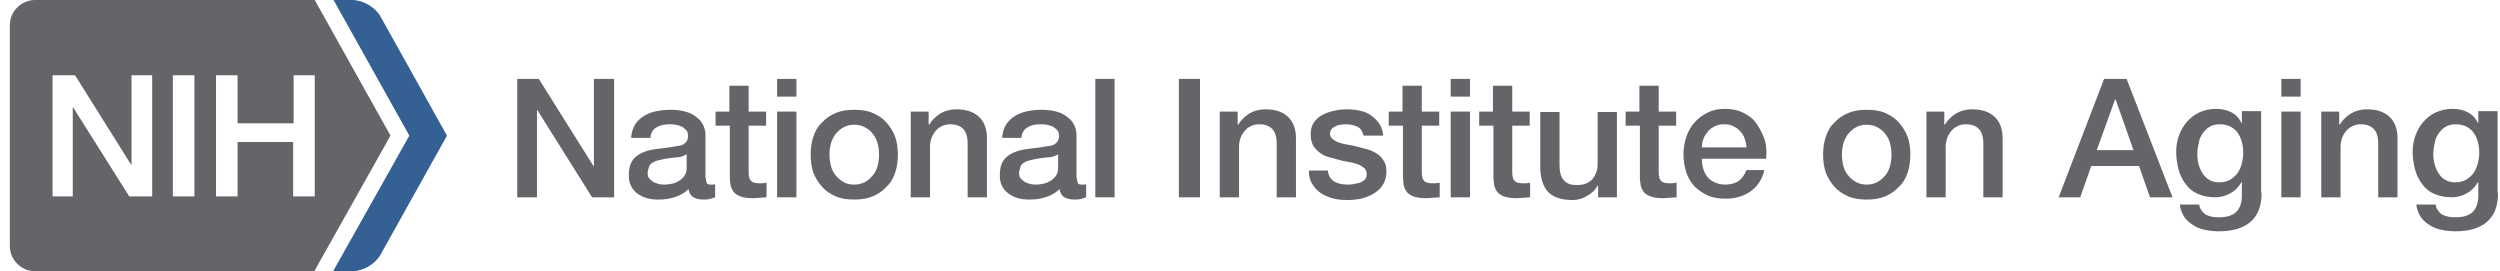 <svg width="212" height="23" viewBox="0 0 212 23" fill="none" xmlns="http://www.w3.org/2000/svg">
<path d="M26.69 6.385V16.654H24.86V12.039H20.148V16.654H18.318V6.385H20.148V10.461H24.899V6.385H26.69ZM16.488 16.654H14.658V6.385H16.488V16.654ZM12.867 16.654H10.959L6.209 9.115H6.17V16.654H4.457V6.385H6.365L11.115 13.961H11.154V6.385H12.906V16.654H12.867ZM33.114 11.5L26.69 0H2.977C1.809 0 0.835 0.962 0.835 2.115V20.885C0.835 22.038 1.809 23 2.977 23H26.651L33.114 11.5Z" fill="#646569"/>
<path d="M28.247 23L34.711 11.5L28.286 0H29.883C30.778 0 31.829 0.615 32.258 1.385L37.904 11.5L32.258 21.615C31.829 22.385 30.778 23 29.883 23H28.247Z" fill="#346094"/>
<path d="M43.822 6.692H45.691L50.325 14.077H50.363V6.692H52.077V16.731H50.208L45.574 9.346H45.535V16.731H43.861V6.692H43.822Z" fill="#646569"/>
<path d="M59.864 15.115C59.864 15.308 59.903 15.461 59.942 15.538C59.981 15.615 60.098 15.654 60.253 15.654H60.409C60.487 15.654 60.565 15.654 60.643 15.615V16.731C60.604 16.731 60.526 16.769 60.409 16.808C60.331 16.846 60.215 16.846 60.137 16.884C60.059 16.884 59.942 16.923 59.864 16.923H59.63C59.28 16.923 59.007 16.846 58.813 16.731C58.579 16.615 58.462 16.384 58.385 16.038C58.073 16.346 57.684 16.577 57.177 16.731C56.71 16.884 56.243 16.923 55.815 16.923C55.464 16.923 55.153 16.884 54.88 16.808C54.569 16.731 54.296 16.577 54.062 16.423C53.829 16.231 53.634 16.038 53.517 15.769C53.362 15.5 53.323 15.192 53.323 14.846C53.323 14.384 53.401 14.038 53.556 13.731C53.712 13.461 53.946 13.231 54.218 13.077C54.491 12.923 54.802 12.808 55.114 12.731C55.425 12.654 55.776 12.615 56.126 12.577C56.438 12.538 56.71 12.5 56.983 12.461C57.255 12.423 57.489 12.384 57.684 12.346C57.878 12.308 58.034 12.192 58.151 12.077C58.268 11.961 58.346 11.769 58.346 11.538C58.346 11.346 58.307 11.154 58.19 11.038C58.073 10.923 57.956 10.808 57.8 10.731C57.645 10.654 57.489 10.615 57.294 10.577C57.099 10.538 56.944 10.538 56.788 10.538C56.321 10.538 55.97 10.615 55.659 10.808C55.347 11 55.192 11.269 55.153 11.692H53.517C53.556 11.231 53.673 10.846 53.868 10.538C54.062 10.231 54.335 10 54.647 9.808C54.958 9.615 55.308 9.5 55.698 9.423C56.087 9.346 56.477 9.308 56.905 9.308C57.255 9.308 57.606 9.346 57.956 9.423C58.307 9.5 58.618 9.615 58.891 9.808C59.163 10 59.397 10.192 59.553 10.461C59.708 10.731 59.825 11.038 59.825 11.423V15.115H59.864ZM58.229 13.077C57.995 13.231 57.684 13.346 57.333 13.346C56.983 13.384 56.593 13.423 56.243 13.5C56.087 13.538 55.892 13.577 55.737 13.615C55.581 13.654 55.425 13.731 55.308 13.808C55.192 13.884 55.075 14 55.036 14.154C54.997 14.308 54.919 14.461 54.919 14.692C54.919 14.884 54.958 15.038 55.075 15.154C55.192 15.269 55.308 15.384 55.464 15.461C55.62 15.538 55.776 15.577 55.931 15.615C56.087 15.654 56.282 15.654 56.399 15.654C56.593 15.654 56.788 15.615 56.983 15.577C57.177 15.538 57.372 15.461 57.567 15.346C57.761 15.231 57.917 15.077 58.034 14.923C58.151 14.731 58.229 14.538 58.229 14.269V13.077Z" fill="#646569"/>
<path d="M60.643 9.462H61.85V7.269H63.485V9.462H64.965V10.654H63.485V14.539C63.485 14.692 63.485 14.846 63.524 14.962C63.524 15.077 63.563 15.192 63.641 15.269C63.68 15.346 63.758 15.423 63.875 15.462C63.991 15.5 64.108 15.539 64.303 15.539H64.653C64.77 15.539 64.887 15.5 65.004 15.5V16.731C64.809 16.731 64.653 16.769 64.459 16.769C64.303 16.769 64.108 16.808 63.913 16.808C63.485 16.808 63.135 16.769 62.901 16.692C62.629 16.615 62.434 16.5 62.278 16.346C62.122 16.192 62.045 16 61.967 15.769C61.928 15.539 61.889 15.269 61.889 14.962V10.654H60.682V9.462H60.643Z" fill="#646569"/>
<path d="M65.899 6.692H67.535V8.192H65.899V6.692ZM65.899 9.462H67.535V16.731H65.899V9.462Z" fill="#646569"/>
<path d="M72.441 16.923C71.857 16.923 71.311 16.846 70.883 16.654C70.416 16.462 70.027 16.192 69.715 15.846C69.404 15.5 69.17 15.115 68.975 14.654C68.82 14.192 68.742 13.654 68.742 13.115C68.742 12.577 68.82 12.038 68.975 11.577C69.131 11.115 69.365 10.692 69.715 10.384C70.027 10.038 70.416 9.769 70.883 9.577C71.35 9.385 71.857 9.308 72.441 9.308C73.025 9.308 73.57 9.385 73.998 9.577C74.465 9.769 74.855 10.038 75.166 10.384C75.478 10.731 75.711 11.115 75.906 11.577C76.062 12.038 76.14 12.538 76.14 13.115C76.14 13.692 76.062 14.192 75.906 14.654C75.75 15.115 75.517 15.538 75.166 15.846C74.855 16.192 74.465 16.462 73.998 16.654C73.531 16.846 73.025 16.923 72.441 16.923ZM72.441 15.654C72.791 15.654 73.103 15.577 73.375 15.423C73.648 15.269 73.843 15.077 74.037 14.846C74.232 14.615 74.349 14.346 74.427 14.038C74.504 13.731 74.543 13.423 74.543 13.115C74.543 12.808 74.504 12.5 74.427 12.192C74.349 11.884 74.232 11.615 74.037 11.384C73.881 11.154 73.648 10.961 73.375 10.808C73.103 10.654 72.791 10.577 72.441 10.577C72.09 10.577 71.779 10.654 71.506 10.808C71.234 10.961 71.039 11.154 70.844 11.384C70.689 11.615 70.533 11.884 70.455 12.192C70.377 12.5 70.338 12.808 70.338 13.115C70.338 13.423 70.377 13.731 70.455 14.038C70.533 14.346 70.65 14.615 70.844 14.846C71.039 15.077 71.234 15.269 71.506 15.423C71.74 15.577 72.051 15.654 72.441 15.654Z" fill="#646569"/>
<path d="M77.23 9.462H78.749V10.539L78.787 10.577C79.021 10.192 79.371 9.846 79.761 9.615C80.15 9.385 80.618 9.269 81.085 9.269C81.902 9.269 82.525 9.462 82.993 9.885C83.46 10.308 83.694 10.923 83.694 11.731V16.731H82.058V12.154C82.058 11.577 81.902 11.154 81.669 10.923C81.435 10.692 81.085 10.539 80.618 10.539C80.345 10.539 80.111 10.577 79.878 10.692C79.644 10.808 79.488 10.923 79.333 11.115C79.177 11.308 79.06 11.5 78.982 11.731C78.904 11.962 78.865 12.231 78.865 12.462V16.731H77.23V9.462Z" fill="#646569"/>
<path d="M91.325 15.115C91.325 15.308 91.364 15.461 91.403 15.538C91.442 15.615 91.559 15.654 91.715 15.654H91.87C91.948 15.654 92.026 15.654 92.104 15.615V16.731C92.065 16.731 91.987 16.769 91.87 16.808C91.793 16.846 91.676 16.846 91.598 16.884C91.52 16.884 91.403 16.923 91.325 16.923H91.092C90.741 16.923 90.469 16.846 90.274 16.731C90.04 16.615 89.924 16.384 89.846 16.038C89.534 16.346 89.145 16.577 88.639 16.731C88.171 16.884 87.704 16.923 87.276 16.923C86.925 16.923 86.614 16.884 86.341 16.808C86.03 16.731 85.757 16.577 85.524 16.423C85.29 16.231 85.095 16.038 84.978 15.769C84.823 15.5 84.784 15.192 84.784 14.846C84.784 14.384 84.862 14.038 85.017 13.731C85.173 13.461 85.407 13.231 85.679 13.077C85.952 12.923 86.263 12.808 86.575 12.731C86.886 12.654 87.237 12.615 87.587 12.577C87.899 12.538 88.171 12.5 88.444 12.461C88.716 12.423 88.95 12.384 89.145 12.346C89.339 12.308 89.495 12.192 89.612 12.077C89.729 11.961 89.807 11.769 89.807 11.538C89.807 11.346 89.768 11.154 89.651 11.038C89.534 10.923 89.417 10.808 89.262 10.731C89.106 10.654 88.95 10.615 88.755 10.577C88.561 10.538 88.405 10.538 88.249 10.538C87.782 10.538 87.431 10.615 87.12 10.808C86.808 11 86.653 11.269 86.614 11.692H84.978C85.017 11.231 85.134 10.846 85.329 10.538C85.524 10.231 85.796 10 86.108 9.808C86.419 9.615 86.77 9.5 87.159 9.423C87.548 9.346 87.938 9.308 88.366 9.308C88.716 9.308 89.067 9.346 89.417 9.423C89.768 9.5 90.079 9.615 90.352 9.808C90.624 10 90.858 10.192 91.014 10.461C91.169 10.731 91.286 11.038 91.286 11.423V15.115H91.325ZM89.729 13.077C89.495 13.231 89.184 13.346 88.833 13.346C88.483 13.384 88.094 13.423 87.743 13.5C87.587 13.538 87.393 13.577 87.237 13.615C87.081 13.654 86.925 13.731 86.808 13.808C86.692 13.884 86.575 14 86.536 14.154C86.497 14.308 86.419 14.461 86.419 14.692C86.419 14.884 86.458 15.038 86.575 15.154C86.692 15.269 86.808 15.384 86.964 15.461C87.12 15.538 87.276 15.577 87.431 15.615C87.587 15.654 87.782 15.654 87.899 15.654C88.094 15.654 88.288 15.615 88.483 15.577C88.677 15.538 88.872 15.461 89.067 15.346C89.262 15.231 89.417 15.077 89.534 14.923C89.651 14.731 89.729 14.538 89.729 14.269V13.077Z" fill="#646569"/>
<path d="M92.883 6.692H94.518V16.731H92.883V6.692Z" fill="#646569"/>
<path d="M99.969 6.692H101.76V16.731H99.969V6.692Z" fill="#646569"/>
<path d="M103.435 9.462H104.953V10.539L104.992 10.577C105.226 10.192 105.576 9.846 105.965 9.615C106.355 9.385 106.822 9.269 107.289 9.269C108.107 9.269 108.73 9.462 109.197 9.885C109.664 10.308 109.898 10.923 109.898 11.731V16.731H108.263V12.154C108.263 11.577 108.107 11.154 107.873 10.923C107.64 10.692 107.289 10.539 106.822 10.539C106.55 10.539 106.316 10.577 106.082 10.692C105.849 10.808 105.693 10.923 105.537 11.115C105.381 11.308 105.265 11.5 105.187 11.731C105.109 11.962 105.07 12.231 105.07 12.462V16.731H103.435V9.462Z" fill="#646569"/>
<path d="M112.585 14.385C112.624 14.846 112.818 15.192 113.13 15.385C113.441 15.577 113.831 15.654 114.259 15.654C114.415 15.654 114.571 15.654 114.765 15.615C114.96 15.577 115.155 15.539 115.31 15.5C115.466 15.423 115.622 15.346 115.739 15.231C115.856 15.115 115.894 14.923 115.894 14.731C115.894 14.539 115.817 14.346 115.661 14.231C115.505 14.115 115.349 14 115.116 13.923C114.882 13.846 114.648 13.769 114.337 13.731C114.064 13.692 113.753 13.615 113.48 13.539C113.169 13.462 112.896 13.385 112.624 13.308C112.351 13.231 112.079 13.077 111.884 12.923C111.689 12.769 111.495 12.577 111.339 12.308C111.222 12.077 111.144 11.769 111.144 11.385C111.144 11 111.222 10.654 111.417 10.385C111.611 10.115 111.845 9.885 112.157 9.731C112.468 9.577 112.78 9.462 113.169 9.385C113.519 9.308 113.87 9.269 114.22 9.269C114.61 9.269 114.96 9.308 115.31 9.385C115.661 9.462 115.972 9.577 116.245 9.769C116.517 9.962 116.751 10.192 116.946 10.462C117.14 10.731 117.257 11.077 117.296 11.5H115.622C115.544 11.115 115.349 10.846 115.077 10.731C114.804 10.615 114.493 10.539 114.103 10.539C113.987 10.539 113.87 10.539 113.714 10.577C113.558 10.577 113.402 10.615 113.286 10.692C113.169 10.769 113.013 10.808 112.935 10.923C112.857 11.039 112.78 11.154 112.78 11.308C112.78 11.5 112.857 11.654 112.974 11.769C113.13 11.885 113.286 12 113.519 12.077C113.753 12.154 113.987 12.231 114.298 12.269C114.571 12.308 114.882 12.385 115.194 12.462C115.505 12.539 115.778 12.615 116.05 12.692C116.323 12.769 116.595 12.923 116.829 13.077C117.063 13.231 117.218 13.423 117.374 13.692C117.53 13.923 117.569 14.231 117.569 14.577C117.569 15 117.452 15.385 117.257 15.692C117.063 16 116.79 16.231 116.479 16.423C116.167 16.615 115.817 16.731 115.427 16.846C115.038 16.923 114.648 16.962 114.259 16.962C113.792 16.962 113.364 16.923 112.974 16.808C112.585 16.692 112.234 16.538 111.962 16.346C111.689 16.154 111.456 15.885 111.261 15.577C111.066 15.269 110.988 14.885 110.988 14.462H112.585V14.385Z" fill="#646569"/>
<path d="M117.725 9.462H118.932V7.269H120.567V9.462H122.047V10.654H120.567V14.539C120.567 14.692 120.567 14.846 120.606 14.962C120.606 15.077 120.645 15.192 120.723 15.269C120.762 15.346 120.84 15.423 120.956 15.462C121.073 15.5 121.19 15.539 121.385 15.539H121.735C121.852 15.539 121.969 15.5 122.086 15.5V16.731C121.891 16.731 121.735 16.769 121.54 16.769C121.385 16.769 121.19 16.808 120.995 16.808C120.567 16.808 120.217 16.769 119.983 16.692C119.71 16.615 119.516 16.5 119.36 16.346C119.204 16.192 119.126 16 119.048 15.769C119.01 15.539 118.971 15.269 118.971 14.962V10.654H117.764V9.462H117.725Z" fill="#646569"/>
<path d="M123.02 6.692H124.655V8.192H123.02V6.692ZM123.02 9.462H124.655V16.731H123.02V9.462Z" fill="#646569"/>
<path d="M125.395 9.462H126.602V7.269H128.238V9.462H129.717V10.654H128.238V14.539C128.238 14.692 128.238 14.846 128.276 14.962C128.276 15.077 128.315 15.192 128.393 15.269C128.432 15.346 128.51 15.423 128.627 15.462C128.744 15.5 128.861 15.539 129.055 15.539H129.406C129.522 15.539 129.639 15.5 129.756 15.5V16.731C129.561 16.731 129.406 16.769 129.211 16.769C129.055 16.769 128.861 16.808 128.666 16.808C128.238 16.808 127.887 16.769 127.653 16.692C127.381 16.615 127.186 16.5 127.031 16.346C126.875 16.192 126.797 16 126.719 15.769C126.68 15.539 126.641 15.269 126.641 14.962V10.654H125.434V9.462H125.395Z" fill="#646569"/>
<path d="M137.115 16.731H135.519V15.731H135.48C135.285 16.115 134.974 16.385 134.584 16.615C134.195 16.846 133.806 16.962 133.377 16.962C132.404 16.962 131.703 16.731 131.275 16.269C130.846 15.808 130.613 15.077 130.613 14.115V9.5H132.248V13.961C132.248 14.615 132.365 15.039 132.637 15.308C132.871 15.577 133.221 15.692 133.689 15.692C134.039 15.692 134.312 15.654 134.545 15.539C134.779 15.423 134.974 15.308 135.09 15.115C135.246 14.923 135.324 14.731 135.402 14.5C135.48 14.269 135.48 14 135.48 13.731V9.5H137.115V16.731Z" fill="#646569"/>
<path d="M137.816 9.462H139.023V7.269H140.658V9.462H142.138V10.654H140.658V14.539C140.658 14.692 140.658 14.846 140.697 14.962C140.697 15.077 140.736 15.192 140.814 15.269C140.853 15.346 140.931 15.423 141.048 15.462C141.165 15.5 141.281 15.539 141.476 15.539H141.827C141.943 15.539 142.06 15.5 142.177 15.5V16.731C141.982 16.731 141.827 16.769 141.632 16.769C141.476 16.769 141.281 16.808 141.087 16.808C140.658 16.808 140.308 16.769 140.074 16.692C139.802 16.615 139.607 16.5 139.451 16.346C139.296 16.192 139.218 16 139.14 15.769C139.101 15.539 139.062 15.269 139.062 14.962V10.654H137.855V9.462H137.816Z" fill="#646569"/>
<path d="M144.319 13.5C144.319 13.769 144.358 14.038 144.435 14.308C144.513 14.577 144.63 14.808 144.786 15C144.942 15.192 145.136 15.346 145.409 15.461C145.642 15.577 145.954 15.654 146.304 15.654C146.772 15.654 147.161 15.538 147.434 15.346C147.706 15.154 147.94 14.846 148.095 14.423H149.614C149.536 14.808 149.38 15.154 149.186 15.461C148.991 15.769 148.718 16.038 148.446 16.231C148.134 16.423 147.823 16.615 147.472 16.692C147.122 16.808 146.733 16.846 146.343 16.846C145.759 16.846 145.253 16.769 144.825 16.577C144.396 16.385 144.007 16.115 143.696 15.808C143.384 15.461 143.15 15.077 142.995 14.615C142.839 14.154 142.761 13.615 142.761 13.077C142.761 12.577 142.839 12.077 142.995 11.615C143.15 11.154 143.384 10.731 143.696 10.385C144.007 10.038 144.358 9.769 144.825 9.538C145.292 9.308 145.759 9.231 146.304 9.231C146.888 9.231 147.395 9.346 147.862 9.577C148.329 9.808 148.718 10.115 148.991 10.538C149.264 10.961 149.497 11.385 149.653 11.885C149.809 12.385 149.809 12.923 149.77 13.461H144.319V13.5ZM148.095 12.461C148.095 12.192 148.018 11.961 147.94 11.731C147.862 11.5 147.745 11.308 147.55 11.115C147.395 10.923 147.2 10.808 146.966 10.692C146.733 10.577 146.499 10.538 146.227 10.538C145.954 10.538 145.681 10.577 145.448 10.692C145.214 10.808 145.019 10.923 144.864 11.115C144.708 11.308 144.552 11.5 144.474 11.731C144.358 11.961 144.319 12.231 144.319 12.5H148.095V12.461Z" fill="#646569"/>
<path d="M158.297 16.923C157.713 16.923 157.168 16.846 156.739 16.654C156.272 16.462 155.883 16.192 155.571 15.846C155.26 15.5 155.026 15.115 154.832 14.654C154.676 14.192 154.598 13.654 154.598 13.115C154.598 12.577 154.676 12.038 154.832 11.577C154.987 11.115 155.221 10.692 155.571 10.384C155.883 10.038 156.272 9.769 156.739 9.577C157.207 9.385 157.713 9.308 158.297 9.308C158.881 9.308 159.426 9.385 159.854 9.577C160.322 9.769 160.711 10.038 161.023 10.384C161.334 10.731 161.568 11.115 161.762 11.577C161.918 12.038 161.996 12.538 161.996 13.115C161.996 13.692 161.918 14.192 161.762 14.654C161.607 15.115 161.373 15.538 161.023 15.846C160.711 16.192 160.322 16.462 159.854 16.654C159.387 16.846 158.881 16.923 158.297 16.923ZM158.297 15.654C158.647 15.654 158.959 15.577 159.231 15.423C159.504 15.269 159.699 15.077 159.893 14.846C160.088 14.615 160.205 14.346 160.283 14.038C160.361 13.731 160.4 13.423 160.4 13.115C160.4 12.808 160.361 12.5 160.283 12.192C160.205 11.884 160.088 11.615 159.893 11.384C159.738 11.154 159.504 10.961 159.231 10.808C158.959 10.654 158.647 10.577 158.297 10.577C157.946 10.577 157.635 10.654 157.362 10.808C157.09 10.961 156.895 11.154 156.7 11.384C156.545 11.615 156.389 11.884 156.311 12.192C156.233 12.5 156.194 12.808 156.194 13.115C156.194 13.423 156.233 13.731 156.311 14.038C156.389 14.346 156.506 14.615 156.7 14.846C156.895 15.077 157.09 15.269 157.362 15.423C157.635 15.577 157.946 15.654 158.297 15.654Z" fill="#646569"/>
<path d="M163.359 9.462H164.877V10.539L164.916 10.577C165.15 10.192 165.5 9.846 165.89 9.615C166.279 9.385 166.746 9.269 167.214 9.269C168.031 9.269 168.654 9.462 169.121 9.885C169.589 10.308 169.822 10.923 169.822 11.731V16.731H168.187V12.154C168.187 11.577 168.031 11.154 167.798 10.923C167.564 10.692 167.214 10.539 166.746 10.539C166.474 10.539 166.24 10.577 166.006 10.692C165.773 10.808 165.617 10.923 165.461 11.115C165.306 11.308 165.189 11.5 165.111 11.731C165.033 11.962 164.994 12.231 164.994 12.462V16.731H163.359V9.462Z" fill="#646569"/>
<path d="M178.427 6.692H180.335L184.229 16.731H182.321L181.387 14.077H177.337L176.403 16.731H174.573L178.427 6.692ZM177.804 12.731H180.919L179.401 8.423H179.362L177.804 12.731Z" fill="#646569"/>
<path d="M191.783 16.346C191.783 17.462 191.471 18.269 190.848 18.808C190.225 19.346 189.33 19.615 188.162 19.615C187.772 19.615 187.422 19.577 187.033 19.5C186.643 19.423 186.332 19.308 186.02 19.115C185.709 18.923 185.436 18.692 185.241 18.423C185.047 18.115 184.891 17.769 184.852 17.346H186.487C186.526 17.577 186.604 17.769 186.721 17.885C186.838 18.038 186.955 18.154 187.11 18.231C187.266 18.308 187.422 18.346 187.617 18.385C187.811 18.423 188.006 18.423 188.201 18.423C188.863 18.423 189.33 18.269 189.641 17.962C189.953 17.654 190.109 17.192 190.109 16.577V15.461H190.07C189.836 15.846 189.524 16.192 189.135 16.385C188.746 16.615 188.317 16.731 187.85 16.731C187.266 16.731 186.76 16.615 186.332 16.423C185.903 16.231 185.592 15.961 185.319 15.577C185.047 15.192 184.852 14.808 184.735 14.346C184.618 13.885 184.541 13.385 184.541 12.885C184.541 12.385 184.618 11.923 184.774 11.5C184.93 11.077 185.164 10.654 185.436 10.346C185.709 10.038 186.059 9.731 186.487 9.538C186.916 9.346 187.383 9.231 187.889 9.231C188.356 9.231 188.785 9.308 189.174 9.5C189.563 9.692 189.875 10 190.07 10.423H190.109V9.423H191.744V16.346H191.783ZM188.201 15.461C188.551 15.461 188.863 15.385 189.135 15.231C189.369 15.077 189.602 14.885 189.758 14.654C189.914 14.423 190.031 14.154 190.109 13.846C190.186 13.538 190.225 13.231 190.225 12.923C190.225 12.615 190.186 12.308 190.109 12.038C190.031 11.731 189.914 11.5 189.758 11.269C189.602 11.038 189.408 10.885 189.135 10.731C188.901 10.615 188.59 10.538 188.24 10.538C187.889 10.538 187.578 10.615 187.344 10.769C187.11 10.923 186.916 11.115 186.76 11.346C186.604 11.577 186.487 11.846 186.448 12.154C186.371 12.461 186.332 12.769 186.332 13.077C186.332 13.385 186.371 13.654 186.448 13.961C186.526 14.231 186.643 14.5 186.799 14.731C186.955 14.961 187.149 15.154 187.383 15.269C187.539 15.385 187.85 15.461 188.201 15.461Z" fill="#646569"/>
<path d="M193.457 6.692H195.093V8.192H193.457V6.692ZM193.457 9.462H195.093V16.731H193.457V9.462Z" fill="#646569"/>
<path d="M196.845 9.462H198.363V10.539L198.402 10.577C198.636 10.192 198.986 9.846 199.376 9.615C199.765 9.385 200.232 9.269 200.699 9.269C201.517 9.269 202.14 9.462 202.607 9.885C203.075 10.308 203.308 10.923 203.308 11.731V16.731H201.673V12.154C201.673 11.577 201.517 11.154 201.284 10.923C201.05 10.692 200.699 10.539 200.232 10.539C199.96 10.539 199.726 10.577 199.492 10.692C199.259 10.808 199.103 10.923 198.947 11.115C198.792 11.308 198.675 11.5 198.597 11.731C198.519 11.962 198.48 12.231 198.48 12.462V16.731H196.845V9.462Z" fill="#646569"/>
<path d="M211.835 16.346C211.835 17.462 211.524 18.269 210.901 18.808C210.278 19.346 209.382 19.615 208.214 19.615C207.825 19.615 207.474 19.577 207.085 19.5C206.696 19.423 206.384 19.308 206.073 19.115C205.761 18.923 205.489 18.692 205.294 18.423C205.099 18.115 204.944 17.769 204.905 17.346H206.54C206.579 17.577 206.657 17.769 206.774 17.885C206.89 18.038 207.007 18.154 207.163 18.231C207.319 18.308 207.474 18.346 207.669 18.385C207.864 18.423 208.059 18.423 208.253 18.423C208.915 18.423 209.382 18.269 209.694 17.962C210.005 17.654 210.161 17.192 210.161 16.577V15.461H210.122C209.889 15.846 209.577 16.192 209.188 16.385C208.798 16.615 208.37 16.731 207.903 16.731C207.319 16.731 206.813 16.615 206.384 16.423C205.956 16.231 205.644 15.961 205.372 15.577C205.099 15.192 204.905 14.808 204.788 14.346C204.671 13.885 204.593 13.385 204.593 12.885C204.593 12.385 204.671 11.923 204.827 11.5C204.983 11.077 205.216 10.654 205.489 10.346C205.761 10.038 206.112 9.731 206.54 9.538C206.968 9.346 207.436 9.231 207.942 9.231C208.409 9.231 208.837 9.308 209.227 9.5C209.616 9.692 209.928 10 210.122 10.423H210.161V9.423H211.796V16.346H211.835ZM208.214 15.461C208.565 15.461 208.876 15.385 209.149 15.231C209.382 15.077 209.616 14.885 209.772 14.654C209.928 14.423 210.044 14.154 210.122 13.846C210.2 13.538 210.239 13.231 210.239 12.923C210.239 12.615 210.2 12.308 210.122 12.038C210.044 11.731 209.928 11.5 209.772 11.269C209.616 11.038 209.421 10.885 209.149 10.731C208.915 10.615 208.604 10.538 208.253 10.538C207.903 10.538 207.591 10.615 207.358 10.769C207.124 10.923 206.929 11.115 206.774 11.346C206.618 11.577 206.501 11.846 206.462 12.154C206.384 12.461 206.345 12.769 206.345 13.077C206.345 13.385 206.384 13.654 206.462 13.961C206.54 14.231 206.657 14.5 206.813 14.731C206.968 14.961 207.163 15.154 207.397 15.269C207.591 15.385 207.864 15.461 208.214 15.461Z" fill="#646569"/>
</svg>

